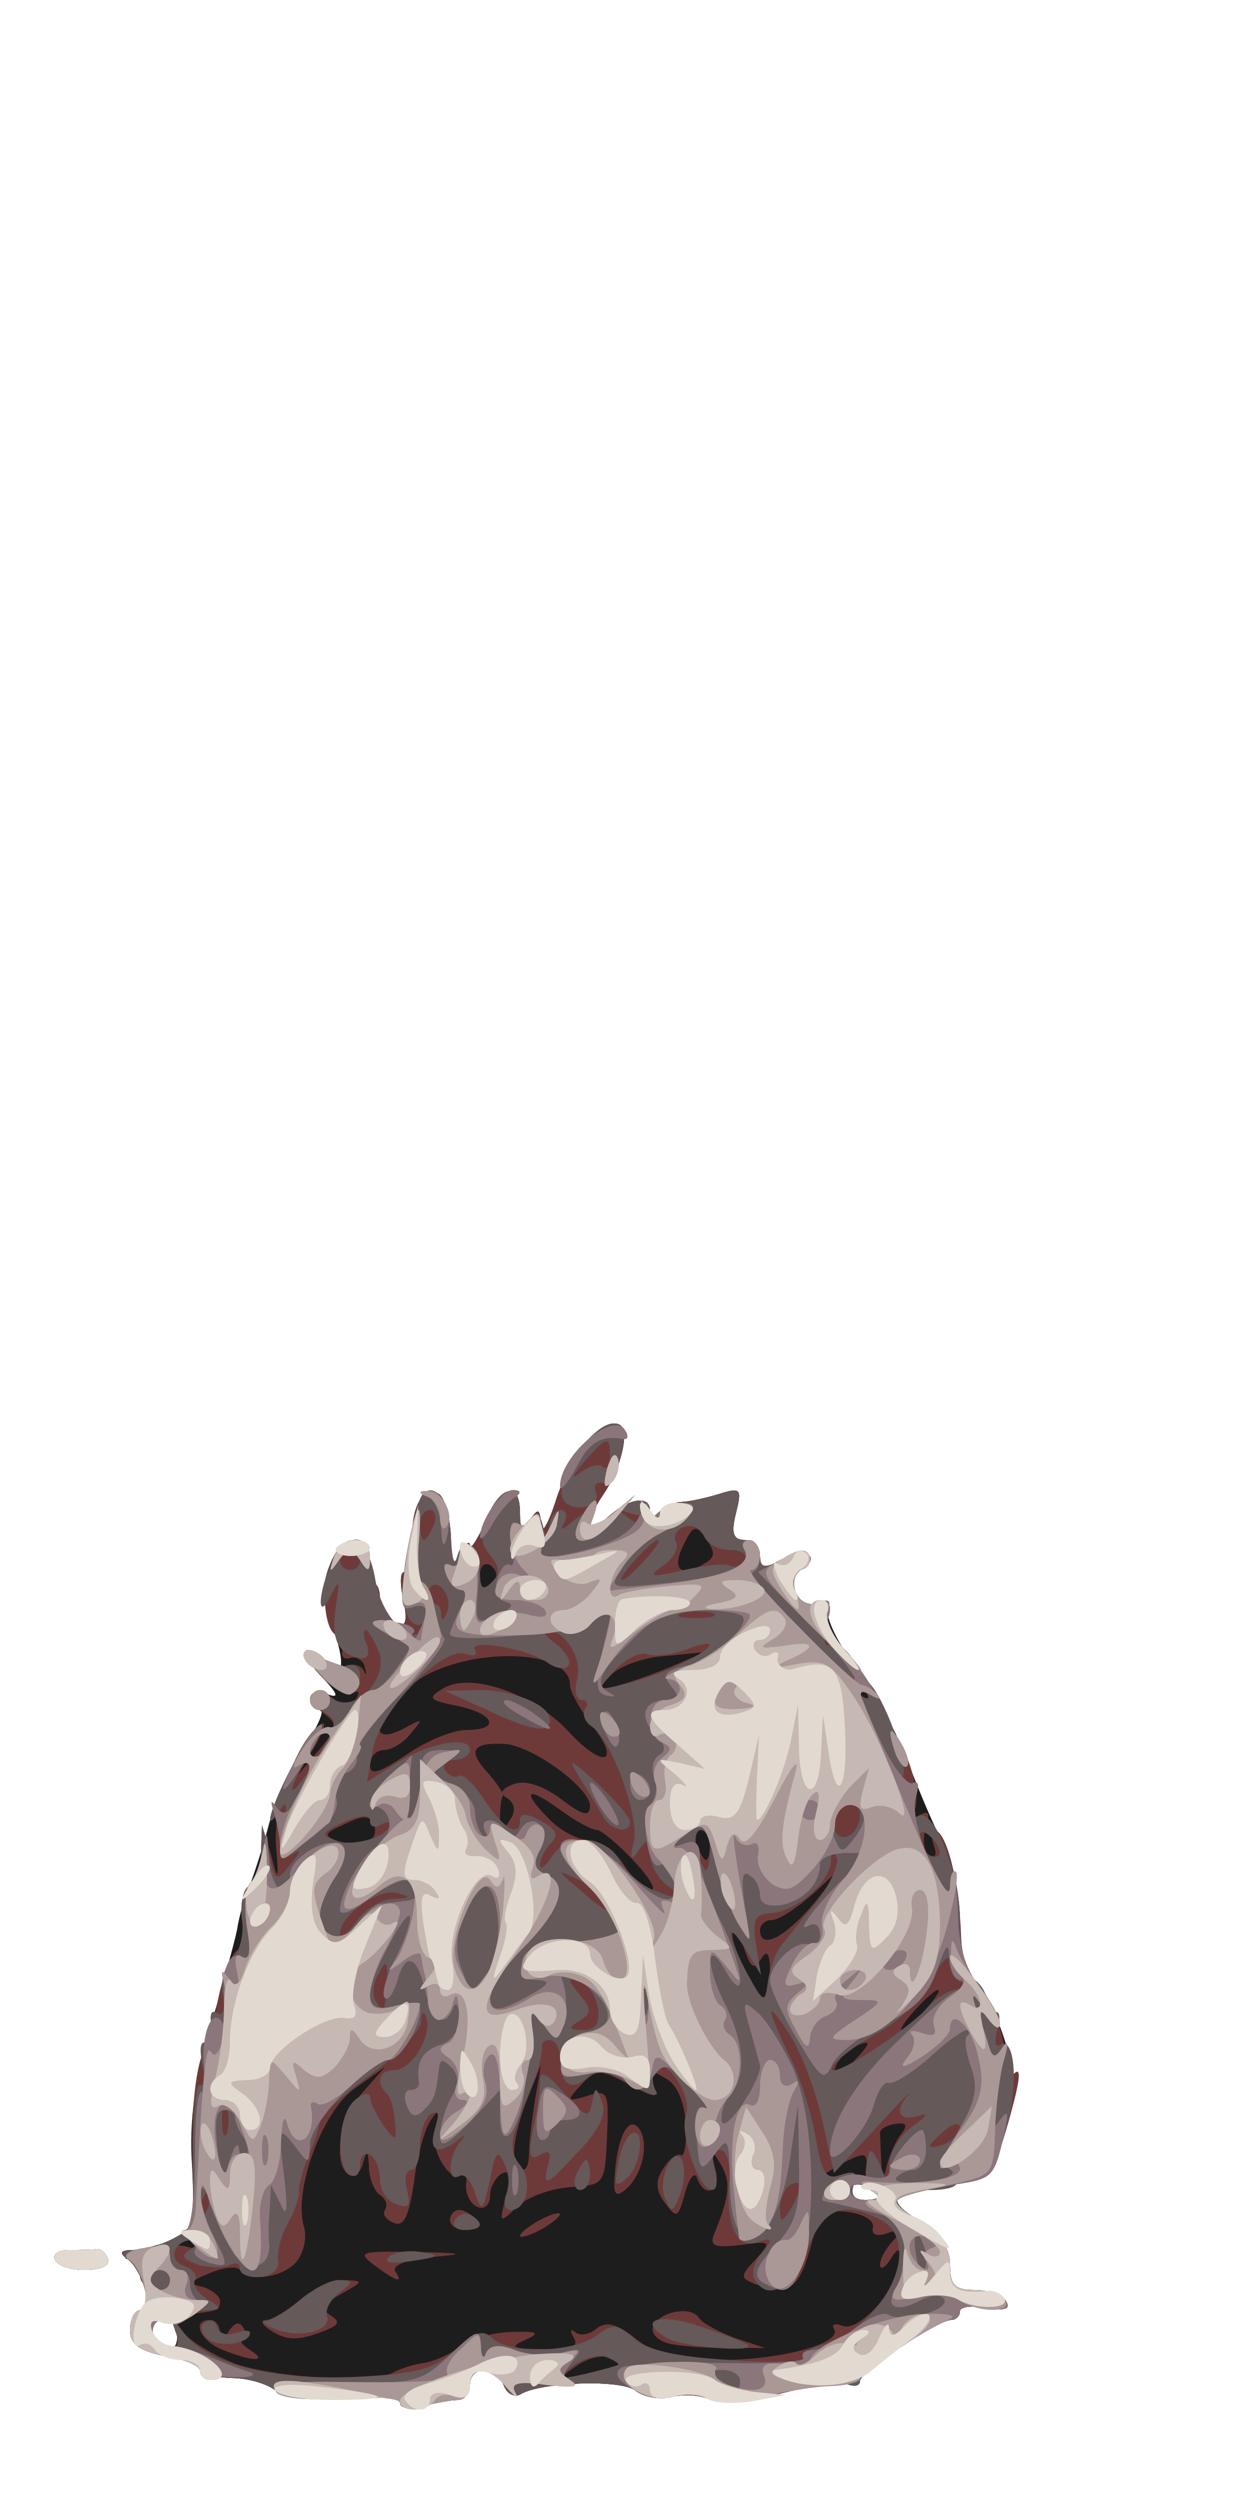 <!DOCTYPE svg PUBLIC "-//W3C//DTD SVG 20010904//EN" "http://www.w3.org/TR/2001/REC-SVG-20010904/DTD/svg10.dtd">
<svg version="1.0" xmlns="http://www.w3.org/2000/svg" width="125px" height="250px" viewBox="0 0 1250 2500" preserveAspectRatio="xMidYMid meet">
<g id="layer101" fill="#1e1d1d" stroke="none">
 <path d="M400 2403 c0 -6 -24 -8 -55 -5 -34 3 -60 0 -69 -7 -8 -7 -28 -13 -45 -13 -17 -1 -31 -4 -31 -8 0 -4 -16 -11 -35 -14 -26 -5 -35 -12 -35 -26 0 -11 5 -20 11 -20 13 0 1 -42 -15 -52 -7 -5 -5 -8 6 -8 9 0 27 -5 40 -10 21 -10 23 -16 20 -75 -3 -44 3 -86 18 -137 12 -40 24 -84 27 -98 2 -14 8 -34 13 -45 4 -11 13 -38 19 -61 6 -23 22 -58 36 -78 13 -20 20 -36 15 -36 -6 0 -10 -5 -10 -11 0 -6 7 -8 17 -5 13 5 11 0 -6 -18 -14 -15 -19 -26 -13 -26 6 0 14 5 17 10 16 26 22 6 9 -28 -12 -28 -13 -44 -5 -65 15 -40 38 -34 46 12 4 22 13 42 20 45 11 4 13 -2 8 -26 -4 -19 -2 -29 3 -25 6 3 8 -8 7 -26 -4 -36 9 -63 26 -53 6 4 11 24 12 44 0 30 2 33 9 17 5 -11 9 -15 10 -10 0 6 7 -5 15 -22 16 -38 35 -43 35 -10 0 18 2 19 10 7 8 -12 10 -12 11 5 0 11 7 0 15 -25 14 -44 48 -85 64 -75 10 6 1 44 -17 70 -19 28 -16 41 5 22 25 -22 46 -22 38 1 -5 15 -5 15 6 1 7 -9 20 -16 28 -17 8 0 26 -4 39 -8 22 -7 23 -5 17 19 -5 20 -3 27 9 27 8 0 15 7 15 15 0 13 4 14 21 5 22 -13 42 -4 21 9 -18 11 -4 41 15 34 11 -4 14 -2 11 8 -2 7 10 33 28 56 18 23 41 66 52 95 11 29 27 67 36 83 9 17 16 51 16 76 0 28 6 51 14 59 8 6 22 33 30 58 13 40 14 53 2 92 -12 41 -17 46 -52 54 -69 15 -70 16 -36 36 22 14 32 27 32 45 0 20 5 25 24 25 14 0 28 5 32 11 5 8 -1 10 -20 7 -14 -3 -26 -1 -26 3 0 5 -4 9 -9 9 -14 0 -91 52 -91 61 0 5 -6 6 -13 3 -7 -2 -38 2 -68 10 -31 8 -61 10 -70 5 -9 -4 -26 -5 -37 -2 -12 3 -28 0 -36 -6 -14 -12 -94 -9 -115 3 -6 4 -14 0 -17 -8 -8 -20 -34 -21 -34 -1 0 8 -6 15 -12 15 -7 0 -23 3 -35 6 -13 4 -23 2 -23 -3z m-223 -72 c0 -11 -6 -17 -14 -14 -14 6 -17 16 -6 26 12 13 22 7 20 -12z m703 -135 c0 -2 -7 -6 -15 -10 -8 -3 -15 -1 -15 4 0 6 7 10 15 10 8 0 15 -2 15 -4z"/>
 <path d="M55 2260 c-3 -5 3 -10 14 -10 12 0 24 0 28 -1 4 0 9 4 11 10 5 14 -45 15 -53 1z"/>
 </g>
<g id="layer102" fill="#6e3a39" stroke="none">
 <path d="M400 2403 c0 -6 -24 -8 -55 -5 -34 3 -60 0 -69 -7 -8 -7 -28 -13 -45 -13 -17 -1 -31 -4 -31 -8 0 -4 -16 -11 -35 -14 -41 -8 -46 -29 -12 -59 16 -15 17 -18 5 -14 -12 4 -18 1 -18 -8 0 -8 -6 -15 -12 -16 -7 0 0 -5 15 -9 16 -5 36 -6 45 -3 15 4 15 3 2 -6 -8 -6 -10 -11 -5 -11 6 0 9 -23 8 -52 -4 -75 6 -140 19 -132 7 4 8 2 4 -4 -8 -14 11 -92 23 -92 4 0 6 -13 3 -29 -2 -16 1 -32 7 -35 6 -4 12 -19 12 -34 l1 -27 9 30 c7 27 8 26 5 -10 -3 -40 22 -106 45 -121 6 -3 3 6 -6 22 l-17 29 21 -25 c19 -23 19 -26 4 -37 -9 -7 -14 -16 -10 -19 4 -4 13 -1 21 5 11 9 16 9 22 0 4 -7 3 -9 -3 -6 -6 4 -21 -5 -33 -18 -13 -14 -18 -25 -12 -25 6 0 14 5 17 11 4 6 13 8 20 5 8 -3 16 -1 19 5 2 5 3 4 1 -3 -1 -7 -8 -12 -15 -10 -8 2 -10 -3 -6 -13 3 -9 2 -14 -3 -11 -14 9 -22 -40 -11 -68 13 -35 44 -35 38 -1 -3 13 -1 22 3 19 5 -3 9 4 9 14 0 11 7 22 15 25 11 5 13 0 8 -25 -4 -19 -2 -29 3 -25 6 3 8 -8 7 -26 -4 -36 9 -63 26 -53 6 4 11 24 12 44 0 30 2 33 9 17 5 -11 9 -15 10 -10 0 6 7 -5 15 -22 16 -38 35 -43 35 -10 0 18 2 19 10 7 8 -12 10 -12 11 5 0 11 7 0 15 -25 14 -44 48 -85 64 -75 10 6 1 44 -17 70 -19 28 -16 41 5 22 25 -22 46 -22 38 1 -5 15 -5 15 6 1 7 -9 20 -16 28 -17 8 0 26 -4 39 -8 22 -7 23 -5 17 19 -5 20 -3 27 9 27 8 0 15 7 15 15 0 13 4 14 21 5 22 -13 42 -4 21 9 -18 11 -4 41 16 34 11 -5 14 -2 9 9 -3 10 3 24 14 34 11 10 17 24 15 31 -3 7 0 15 6 19 7 5 8 2 4 -7 -4 -8 0 -5 8 6 9 11 14 25 11 33 -2 7 -1 11 4 7 12 -7 35 61 25 76 -5 8 -3 9 6 4 9 -5 10 -2 6 13 -4 11 -2 23 3 27 7 3 8 0 5 -9 -3 -9 -3 -16 0 -16 12 0 25 49 27 104 1 30 6 53 11 50 13 -8 40 65 33 89 -5 17 -4 19 4 7 14 -20 13 -4 -3 50 -12 41 -17 46 -52 54 -69 15 -70 16 -36 36 22 14 32 27 32 45 0 20 5 25 24 25 14 0 28 5 32 11 5 8 -1 10 -20 7 -14 -3 -26 -1 -26 3 0 5 -4 9 -9 9 -14 0 -91 52 -91 61 0 5 -6 6 -13 3 -7 -2 -38 2 -68 10 -31 8 -61 10 -70 5 -9 -4 -26 -5 -37 -2 -12 3 -28 0 -36 -6 -14 -12 -94 -9 -115 3 -6 4 -14 0 -17 -8 -8 -20 -34 -21 -34 -1 0 8 -6 15 -12 15 -7 0 -23 3 -35 6 -13 4 -23 2 -23 -3z m-6 -31 c6 -3 20 -8 30 -9 11 -2 27 -9 35 -16 9 -8 32 -14 51 -15 28 -1 31 1 15 8 -16 7 -13 9 18 9 28 1 36 -2 31 -11 -4 -7 -4 -10 1 -6 4 4 14 3 21 -3 10 -8 20 -6 40 10 20 16 41 21 84 21 62 0 123 -17 114 -31 -3 -5 1 -6 9 -3 17 6 57 -40 57 -65 0 -14 -2 -14 -10 -1 -5 8 -10 10 -10 5 0 -6 6 -17 13 -24 10 -11 9 -13 -5 -8 -11 4 -17 2 -15 -6 1 -7 -10 -13 -25 -15 -24 -3 -28 1 -38 37 -11 40 -22 47 -55 35 -15 -6 -15 -8 1 -25 16 -18 15 -18 -16 -14 -27 3 -31 1 -25 -13 15 -37 16 -51 5 -69 -10 -16 -10 -16 -5 5 7 23 -10 32 -18 10 -2 -7 -8 0 -12 15 -7 25 -8 26 -20 10 -9 -12 -10 -22 -2 -34 6 -10 14 -16 18 -14 3 3 6 -12 5 -31 -2 -23 -9 -40 -21 -46 -15 -9 -17 -8 -12 6 6 15 4 15 -25 0 -28 -15 -32 -15 -47 1 -15 16 -14 17 6 11 21 -7 22 -4 20 41 -2 47 -3 48 -35 50 -19 1 -43 9 -54 19 -19 18 -19 18 -12 -10 5 -21 4 -27 -5 -22 -6 4 -11 14 -11 22 0 9 -6 14 -12 11 -7 -2 -12 -12 -12 -21 1 -10 0 -15 -3 -12 -12 12 -34 -25 -28 -46 5 -18 4 -20 -4 -8 -6 8 -14 36 -17 62 -5 34 -10 45 -20 41 -8 -3 -12 -9 -9 -13 3 -5 1 -11 -5 -15 -5 -3 -11 -16 -11 -28 -1 -17 -2 -18 -6 -4 -2 9 -9 15 -14 12 -17 -11 -9 -58 14 -83 l22 -25 -31 22 c-32 23 -61 102 -50 138 3 10 0 25 -7 34 -12 16 -48 22 -57 9 -3 -4 -16 -3 -30 3 -20 8 -22 11 -7 14 9 3 17 9 17 14 0 10 -2 10 -38 14 -28 3 -36 10 -27 24 10 18 28 12 21 -6 -6 -17 -5 -17 8 0 7 9 31 23 52 31 42 14 140 20 158 8z m224 -7 c2 -1 -3 -5 -10 -8 -8 -2 -23 2 -33 10 -19 13 -18 14 10 7 17 -4 31 -8 33 -9z m256 -173 c-6 -4 -10 -15 -8 -24 2 -15 -1 -16 -19 -7 -32 17 -35 23 -10 15 18 -6 22 -4 17 8 -4 11 0 16 12 16 12 0 15 -3 8 -8z m28 -59 c6 -8 4 -11 -7 -9 -8 1 -15 5 -15 9 2 50 2 52 7 32 3 -11 9 -25 15 -32z m-373 20 c0 -10 3 -34 6 -53 l6 -35 -16 40 c-8 22 -13 46 -10 53 6 17 14 15 14 -5z m326 -93 c16 -17 16 -20 3 -15 -9 4 -19 13 -22 21 -7 19 -2 18 19 -6z m70 -50 c10 -11 16 -20 13 -20 -3 0 -13 9 -23 20 -10 11 -16 20 -13 20 3 0 13 -9 23 -20z m-155 -37 c0 -20 -3 -24 -9 -14 -7 11 -10 9 -16 -8 -4 -13 -9 -20 -12 -18 -5 6 25 67 32 67 3 0 5 -12 5 -27z m45 -71 l29 -37 -30 28 c-17 15 -35 27 -42 27 -7 0 -12 5 -12 10 0 21 26 7 55 -28z m-182 -42 c-15 -16 -32 -30 -36 -30 -5 0 -22 -9 -38 -21 -33 -24 -38 -18 -9 11 11 11 28 20 39 20 10 0 26 11 35 25 9 14 21 25 27 25 6 0 -2 -13 -18 -30z m77 -15 c0 -8 -4 -15 -10 -15 -5 0 -7 7 -4 15 4 8 8 15 10 15 2 0 4 -7 4 -15z m-336 -20 c-4 -10 -11 -10 -29 -1 -21 9 -22 12 -7 17 23 8 42 0 36 -16z m133 -27 c-8 -5 -6 -9 7 -14 11 -4 28 1 47 15 22 17 29 18 29 7 0 -18 -56 -59 -84 -62 -33 -2 -39 6 -19 28 10 11 17 22 16 24 -2 2 -3 12 -3 22 0 14 2 15 10 2 6 -9 5 -17 -3 -22z m-41 -68 c35 0 29 -16 -8 -24 -30 -6 -31 -8 -14 -18 28 -16 90 6 125 44 35 38 53 31 22 -8 -11 -15 -21 -32 -21 -39 0 -40 -118 -38 -162 3 -35 33 -39 58 -5 41 20 -11 21 -11 8 4 -7 10 -20 17 -27 17 -8 0 -14 7 -14 15 0 11 9 8 36 -10 20 -14 47 -25 60 -25z m209 -65 l30 -13 -39 4 c-22 1 -46 10 -55 19 -15 16 -14 17 9 10 14 -4 39 -13 55 -20z m-180 -84 c3 -5 1 -12 -5 -16 -5 -3 -10 1 -10 9 0 18 6 21 15 7z m212 -19 c8 -5 8 -11 -1 -23 -10 -15 -13 -14 -23 7 -12 25 -1 32 24 16z"/>
 <path d="M223 2350 c-23 -9 -32 -30 -13 -30 6 0 10 6 10 13 0 9 3 8 9 -2 6 -9 11 -10 15 -2 4 6 4 11 -1 11 -4 0 -1 5 7 10 19 12 3 12 -27 0z"/>
 <path d="M667 2343 c-10 -3 -16 -10 -14 -16 5 -15 38 -22 46 -9 3 5 20 14 36 20 l30 10 -40 0 c-22 0 -48 -2 -58 -5z"/>
 <path d="M270 2330 c-8 -5 -10 -10 -4 -10 6 0 21 -9 34 -20 13 -11 32 -20 44 -20 20 1 20 1 -3 14 -18 10 -20 15 -11 21 11 7 9 10 -6 16 -26 10 -37 10 -54 -1z"/>
 <path d="M374 2265 c-17 -13 -14 -14 41 -13 49 1 52 2 17 5 -23 2 -40 8 -37 14 9 13 2 11 -21 -6z"/>
 <path d="M520 2236 c0 -3 9 -10 20 -16 11 -6 20 -8 20 -6 0 3 -9 10 -20 16 -11 6 -20 8 -20 6z"/>
 <path d="M450 2220 c0 -5 4 -10 9 -10 6 0 13 5 16 10 3 6 -1 10 -9 10 -9 0 -16 -4 -16 -10z"/>
 <path d="M615 2172 c3 -38 15 -58 25 -42 9 15 2 46 -15 60 -10 8 -12 4 -10 -18z"/>
 <path d="M55 2260 c-3 -5 3 -10 14 -10 12 0 24 0 28 -1 4 0 9 4 11 10 5 14 -45 15 -53 1z"/>
 </g>
<g id="layer103" fill="#65595a" stroke="none">
 <path d="M400 2403 c0 -6 -24 -8 -55 -5 -34 3 -60 0 -69 -7 -8 -7 -28 -13 -45 -13 -17 -1 -31 -4 -31 -8 0 -4 -16 -11 -35 -14 -26 -5 -35 -12 -35 -26 0 -11 5 -20 11 -20 13 0 1 -42 -15 -52 -7 -5 -4 -8 7 -8 30 0 77 -29 76 -48 0 -14 -2 -14 -9 3 -5 13 -8 -6 -7 -52 0 -40 3 -70 7 -68 4 2 5 -7 2 -22 -3 -17 -1 -24 6 -19 6 4 8 -2 4 -16 -3 -13 -1 -19 5 -15 6 4 8 -3 6 -17 -3 -13 1 -29 9 -37 8 -7 12 -25 10 -40 -2 -14 1 -30 7 -33 6 -4 12 -19 12 -34 l1 -27 7 29 c6 28 7 28 21 11 12 -15 12 -17 1 -10 -11 7 -13 2 -8 -26 5 -24 4 -30 -3 -19 -17 26 -11 1 10 -40 11 -21 24 -41 30 -45 5 -3 1 10 -11 29 -12 20 -19 36 -16 36 3 0 14 -16 26 -35 19 -32 19 -35 3 -44 -9 -5 -14 -13 -10 -17 4 -4 13 -2 20 4 21 17 57 -18 47 -46 -5 -12 -11 -22 -13 -22 -3 0 -3 7 1 15 3 10 0 15 -8 13 -22 -5 -28 -19 -23 -53 4 -24 3 -26 -5 -10 -13 27 -14 3 -1 -29 14 -39 37 -32 45 12 6 40 38 71 51 50 4 -6 3 -8 -4 -4 -6 3 -13 -2 -16 -12 -6 -18 7 -108 17 -118 13 -13 27 10 28 44 1 20 3 29 6 19 6 -23 23 -12 23 16 0 16 3 18 12 9 8 -8 8 -15 -2 -27 -10 -12 -10 -21 -2 -40 14 -31 32 -32 32 -2 0 16 3 19 9 8 7 -11 10 -10 14 5 4 16 5 17 6 2 0 -10 6 -18 12 -18 5 0 7 6 3 13 -5 8 -2 8 9 -2 13 -10 17 -11 17 -1 0 9 5 8 18 -3 21 -19 42 -22 42 -7 0 5 -8 7 -17 4 -15 -5 -16 -4 -3 5 11 8 18 7 25 -3 6 -7 17 -13 25 -14 8 0 26 -4 39 -8 22 -7 23 -5 17 19 -5 20 -3 27 9 27 8 0 15 7 15 15 0 13 4 14 21 5 22 -13 42 -4 21 9 -17 10 -4 41 14 34 11 -4 14 1 10 21 -3 15 -1 24 3 21 12 -7 34 22 27 34 -4 5 -1 13 5 17 8 4 9 3 5 -4 -4 -7 -5 -12 -2 -12 13 0 45 80 39 96 -5 12 -3 15 6 9 10 -6 11 -2 6 15 -4 14 -3 20 3 16 16 -9 42 57 42 107 0 28 6 49 15 57 9 7 14 19 11 27 -4 9 -1 11 6 7 7 -5 9 0 6 14 -4 12 -3 20 2 17 15 -10 19 41 6 85 -11 35 -18 45 -34 44 -12 0 -19 3 -16 8 3 4 -8 8 -24 8 -42 0 -46 11 -12 31 21 13 30 27 30 44 0 20 5 25 24 25 14 0 28 5 32 11 5 8 -1 10 -20 7 -14 -3 -26 -1 -26 3 0 5 -4 9 -9 9 -14 0 -91 52 -91 61 0 5 -6 6 -13 3 -7 -2 -38 2 -68 10 -31 8 -61 10 -70 5 -9 -4 -26 -5 -37 -2 -12 3 -28 0 -36 -6 -14 -12 -94 -9 -115 3 -6 4 -14 0 -17 -8 -8 -20 -34 -21 -34 -1 0 8 -6 15 -12 15 -7 0 -23 3 -35 6 -13 4 -23 2 -23 -3z m55 -53 c20 -18 28 -21 37 -12 16 16 80 15 104 -2 17 -13 21 -12 38 2 12 12 43 19 96 22 43 3 76 2 74 -2 -2 -4 6 -10 18 -13 64 -20 102 -101 59 -125 -38 -20 -57 -12 -74 30 -15 38 -39 52 -52 30 -4 -6 -1 -18 7 -27 11 -14 11 -16 -4 -11 -20 8 -32 -15 -29 -59 2 -19 -2 -33 -9 -33 -7 0 -9 8 -5 20 3 11 2 20 -3 20 -13 0 -33 -57 -26 -75 7 -18 -21 -61 -31 -46 -3 6 -3 16 1 22 4 7 -7 4 -24 -6 -24 -14 -34 -16 -45 -7 -16 14 -27 6 -27 -20 0 -10 -5 -18 -10 -18 -6 0 -9 3 -8 8 0 4 -2 16 -6 27 -4 11 -13 32 -18 48 -8 20 -7 31 2 42 13 16 7 45 -9 45 -6 0 -8 -7 -5 -15 4 -8 3 -23 -2 -32 -6 -14 -9 -11 -14 17 -7 31 -8 33 -15 13 -4 -13 -11 -20 -16 -17 -12 7 -11 -19 1 -34 7 -9 7 -9 -2 -2 -20 16 -30 11 -23 -11 5 -15 4 -19 -4 -15 -6 4 -11 18 -11 32 0 13 -4 24 -9 24 -5 0 -7 9 -4 20 4 16 2 19 -11 14 -9 -3 -16 -14 -16 -24 0 -11 -4 -22 -10 -25 -5 -3 -10 1 -10 10 0 9 -4 13 -10 10 -15 -9 -12 -61 5 -75 8 -7 15 -8 15 -3 0 5 6 17 13 28 13 17 14 17 12 -3 -1 -12 -4 -25 -8 -28 -12 -12 -8 -24 8 -24 17 0 38 -36 31 -53 -2 -7 -5 -5 -5 5 -1 9 -23 33 -51 53 -27 20 -50 41 -50 45 0 5 -5 21 -12 37 -6 15 -10 32 -9 36 0 4 -4 18 -11 30 -7 12 -11 29 -10 37 2 9 -6 16 -18 17 -11 1 -20 -3 -20 -8 0 -6 -5 -7 -10 -4 -6 3 -20 3 -31 0 -17 -6 -19 -9 -8 -16 9 -6 10 -9 2 -9 -19 0 -26 20 -9 26 9 3 14 10 11 14 -3 5 3 13 12 19 14 8 15 11 3 11 -49 4 -66 13 -55 29 10 18 28 12 21 -6 -6 -17 -5 -17 8 0 24 31 85 47 169 44 65 -3 81 -8 102 -27z m163 15 c2 -1 -4 -5 -12 -8 -8 -3 -22 1 -33 9 -17 13 -16 14 12 8 17 -4 31 -8 33 -9z m182 -178 c0 -5 -4 -5 -10 -2 -5 3 -10 14 -10 23 0 15 2 15 10 2 5 -8 10 -19 10 -23z m75 5 c-10 -6 -11 -18 -6 -39 2 -5 6 1 11 12 8 20 9 19 9 -1 1 -12 11 -29 24 -38 14 -10 16 -14 5 -10 -19 6 -24 -5 -10 -21 4 -6 -11 10 -33 34 l-41 44 -12 -54 c-7 -30 -21 -67 -32 -84 -25 -38 -25 -30 0 22 11 22 22 59 26 82 6 35 10 41 25 36 14 -5 17 -2 13 9 -4 11 0 16 12 16 11 0 15 -3 9 -8z m85 -64 c0 -6 -6 -5 -15 2 -8 7 -15 14 -15 16 0 2 7 1 15 -2 8 -4 15 -11 15 -16z m-733 -20 c-3 -7 -5 -2 -5 12 0 14 2 19 5 13 2 -7 2 -19 0 -25z m703 -103 c7 -8 20 -15 29 -16 10 0 11 -2 4 -6 -7 -2 -13 -12 -13 -21 0 -9 -8 -2 -18 17 -9 19 -35 44 -56 55 -22 12 -42 28 -44 34 -4 14 78 -39 98 -63z m-332 3 c-2 -12 -10 -24 -18 -26 -13 -5 -13 -3 -1 12 13 15 13 19 0 27 -11 7 -11 9 4 9 13 0 17 -6 15 -22z m-211 -25 c1 -22 -1 -24 -8 -10 -6 9 -7 22 -4 27 9 14 10 13 12 -17z m394 -37 c5 -6 20 -26 35 -43 14 -18 23 -39 21 -45 -4 -9 -6 -7 -6 3 -1 21 -34 50 -59 52 -17 1 -20 6 -16 32 l5 30 -15 -25 c-21 -34 -20 -16 1 23 17 31 18 31 21 8 2 -13 8 -29 13 -35z m-388 -47 c18 -1 19 -2 4 -6 -19 -5 -57 22 -57 41 0 6 7 0 16 -12 8 -12 25 -23 37 -23z m212 1 c-3 -5 -16 -15 -28 -21 -21 -10 -21 -9 2 10 25 23 36 27 26 11z m63 -14 c-10 -7 -18 -22 -18 -32 0 -16 -2 -17 -11 -4 -8 12 -10 10 -5 -9 5 -26 -23 -103 -43 -115 -6 -4 -9 -12 -6 -17 4 -5 2 -9 -3 -9 -6 0 -8 -9 -5 -20 6 -21 -12 -50 -30 -50 -6 0 -2 6 9 14 10 8 16 18 12 22 -4 4 -13 2 -20 -3 -18 -14 -81 -25 -73 -13 3 5 -1 7 -9 4 -22 -9 -85 55 -93 95 l-6 33 28 -18 c33 -21 75 -29 75 -14 0 5 -7 10 -16 10 -8 0 -12 5 -9 10 4 6 10 8 14 6 4 -3 16 9 26 25 20 29 35 37 35 19 0 -7 7 -7 21 1 15 8 18 14 10 22 -6 6 -11 16 -11 22 0 5 5 2 11 -7 14 -25 56 -23 69 3 6 11 21 24 33 29 31 12 35 11 15 -4z m42 -36 c0 -11 -4 -20 -9 -20 -5 0 -7 9 -4 20 3 11 7 20 9 20 2 0 4 -9 4 -20z m222 -12 c-7 -7 -12 -8 -12 -2 0 14 12 26 19 19 2 -3 -1 -11 -7 -17z m-542 -14 c0 -3 -4 -2 -10 1 -5 3 -10 2 -10 -4 0 -7 -9 -6 -26 1 -23 11 -24 13 -7 19 17 6 53 -5 53 -17z m470 -10 c0 -8 -4 -14 -9 -14 -11 0 -22 26 -14 34 9 9 23 -3 23 -20z m-177 -151 c34 -17 36 -26 2 -13 -14 5 -31 7 -38 4 -7 -2 -22 5 -32 16 -19 21 -19 21 10 14 17 -4 42 -13 58 -21z m-241 -75 c-6 -6 -12 -4 -16 7 -3 9 -2 13 4 10 6 -3 10 0 11 7 0 10 2 10 6 0 3 -8 1 -18 -5 -24z m271 25 c-7 -2 -21 -2 -30 0 -10 3 -4 5 12 5 17 0 24 -2 18 -5z m-68 -53 c10 -11 16 -20 13 -20 -3 0 -13 9 -23 20 -10 11 -16 20 -13 20 3 0 13 -9 23 -20z m86 6 c4 2 10 0 14 -6 3 -5 -3 -10 -15 -10 -11 0 -23 -6 -26 -14 -3 -8 -12 -12 -20 -9 -8 3 -11 9 -8 15 3 5 -2 16 -12 23 -17 12 -14 13 20 5 22 -5 43 -7 47 -4z m-371 -6 c0 -5 -4 -10 -10 -10 -5 0 -10 5 -10 10 0 6 5 10 10 10 6 0 10 -4 10 -10z m74 -35 c3 -8 1 -15 -4 -15 -6 0 -10 7 -10 15 0 8 2 15 4 15 2 0 6 -7 10 -15z"/>
 <path d="M209 2340 c-7 -5 -10 -13 -5 -17 5 -4 11 -3 13 4 2 7 11 9 19 6 8 -3 14 -3 14 0 0 10 -27 15 -41 7z"/>
 <path d="M667 2338 c-32 -18 -7 -26 35 -11 24 8 44 16 46 18 8 8 -66 2 -81 -7z"/>
 <path d="M275 2329 c-11 -4 -15 -8 -9 -8 6 -1 21 -10 34 -21 13 -11 30 -20 39 -20 15 1 15 2 0 13 -9 7 -14 17 -12 23 5 15 -27 23 -52 13z"/>
 <path d="M389 2257 c5 -5 19 -7 32 -5 20 3 19 5 -9 9 -20 3 -29 2 -23 -4z"/>
 <path d="M455 2220 c4 -6 11 -8 16 -5 14 9 11 15 -7 15 -8 0 -12 -5 -9 -10z"/>
 <path d="M665 2198 c-4 -9 -2 -24 3 -33 12 -23 22 2 12 30 -7 18 -9 18 -15 3z"/>
 <path d="M547 2169 c5 -17 3 -20 -7 -14 -10 6 -12 1 -7 -25 4 -18 7 -40 7 -49 0 -11 7 -8 24 12 21 24 25 26 28 10 3 -17 4 -17 10 -1 5 12 -3 29 -27 53 -27 30 -32 32 -28 14z"/>
 <path d="M576 2175 c4 -8 8 -15 10 -15 2 0 4 7 4 15 0 8 -4 15 -10 15 -5 0 -7 -7 -4 -15z"/>
 <path d="M618 2165 c2 -14 8 -28 13 -31 15 -9 10 33 -5 45 -11 9 -12 6 -8 -14z"/>
 <path d="M604 1818 c-4 -7 -14 -24 -23 -38 -14 -23 -13 -23 17 4 18 17 32 33 32 38 0 12 -18 9 -26 -4z"/>
 <path d="M485 1709 l-40 -18 33 -1 c36 0 72 15 72 30 0 14 -19 11 -65 -11z"/>
 <path d="M55 2260 c-3 -5 3 -10 14 -10 12 0 24 0 28 -1 4 0 9 4 11 10 5 14 -45 15 -53 1z"/>
 <path d="M320 1675 c-13 -14 -18 -25 -12 -25 6 0 14 5 17 11 4 6 13 8 21 5 8 -3 14 1 14 9 0 25 -17 25 -40 0z"/>
 <path d="M565 1502 c-17 -18 34 -90 54 -77 13 7 -4 61 -17 58 -6 -2 -9 3 -6 10 5 13 -20 20 -31 9z m38 -35 c4 3 7 -1 7 -10 0 -22 -3 -21 -26 5 -12 14 -13 18 -3 10 9 -6 19 -9 22 -5z"/>
 </g>
<g id="layer104" fill="#8b767b" stroke="none">
 <path d="M400 2403 c0 -5 -26 -7 -59 -5 -36 3 -61 0 -65 -7 -5 -7 16 -10 68 -9 71 2 77 0 106 -27 27 -26 30 -27 31 -9 0 10 3 14 5 7 4 -8 13 -9 29 -3 12 5 33 6 46 3 21 -6 22 -4 11 9 -10 13 -10 17 0 21 7 3 -4 3 -25 1 -28 -3 -37 -1 -32 8 4 7 0 5 -8 -4 -17 -22 -37 -23 -37 -3 0 8 -6 15 -12 15 -7 0 -23 3 -35 6 -13 4 -23 2 -23 -3z"/>
 <path d="M709 2399 c-8 -4 -24 -6 -36 -3 -26 7 -72 -20 -50 -29 8 -3 53 -5 100 -4 47 1 83 -1 80 -5 -2 -5 2 -8 10 -8 8 0 26 -9 41 -21 14 -11 30 -18 35 -14 14 8 62 -5 55 -16 -3 -5 -14 -4 -25 2 -23 12 -35 6 -23 -12 4 -7 8 -25 8 -40 1 -24 -4 -30 -29 -36 -16 -4 -33 -8 -37 -9 -5 -1 -11 -2 -14 -3 -4 0 -1 -8 6 -16 8 -9 21 -13 36 -9 15 4 24 2 24 -6 0 -10 24 -40 32 -40 2 0 4 9 4 20 0 11 -6 20 -13 20 -6 0 -14 4 -17 8 -2 4 11 6 31 4 20 -3 30 -8 24 -12 -9 -5 -6 -17 9 -42 16 -28 18 -41 11 -61 -5 -14 -7 -28 -4 -31 4 -3 3 -6 0 -6 -4 0 -21 12 -38 28 -17 15 -35 26 -40 25 -5 -2 -11 8 -15 21 -6 26 -44 67 -44 48 0 -29 26 -72 71 -114 27 -27 53 -48 58 -48 16 0 44 87 37 117 -5 21 -4 24 4 13 8 -11 9 -8 4 15 -10 43 -11 44 -52 50 -65 11 -68 14 -34 35 22 14 32 27 32 45 0 20 5 25 24 25 14 0 28 5 32 11 5 8 -1 10 -20 7 -14 -3 -26 -1 -26 3 0 5 -4 9 -9 9 -12 0 -91 52 -91 59 0 3 -12 6 -27 7 -16 0 -47 5 -69 11 -23 6 -48 7 -55 2z m31 -19 c0 -5 -8 -10 -17 -10 -15 0 -16 2 -3 10 19 12 20 12 20 0z m186 -125 c-1 -8 -5 -17 -8 -21 -5 -4 -4 16 1 34 3 9 9 -1 7 -13z m-46 -59 c0 -2 -7 -6 -15 -10 -8 -3 -15 -1 -15 4 0 6 7 10 15 10 8 0 15 -2 15 -4z"/>
 <path d="M200 2370 c0 -4 -16 -11 -35 -14 -26 -5 -35 -12 -35 -26 0 -11 5 -20 11 -20 12 0 2 -42 -13 -51 -6 -4 2 -9 16 -11 18 -4 26 -1 26 8 0 8 5 14 10 14 6 0 10 6 10 14 0 8 5 16 10 18 6 2 1 9 -11 16 -12 8 -18 9 -15 3 5 -7 1 -8 -9 -5 -19 8 -15 29 6 30 8 0 25 5 39 11 14 6 32 13 40 15 8 3 0 6 -17 5 -18 0 -33 -3 -33 -7z m-30 -90 c0 -5 -4 -10 -10 -10 -5 0 -10 5 -10 10 0 6 5 10 10 10 6 0 10 -4 10 -10z"/>
 <path d="M762 2282 c-9 -7 -6 -15 13 -36 21 -23 25 -36 24 -84 l-1 -57 -8 54 c-14 92 -60 110 -60 23 -1 -44 -2 -46 -15 -28 -15 20 -16 19 -19 -26 -1 -16 2 -24 9 -20 5 3 -1 -6 -15 -21 -22 -24 -26 -25 -37 -10 -10 13 -15 14 -28 3 -9 -7 -25 -10 -41 -6 -22 6 -25 4 -22 -16 2 -15 11 -24 26 -26 29 -4 26 -29 -7 -50 -23 -16 -23 -15 -17 4 3 12 3 29 0 39 -7 17 -8 17 -21 -1 -14 -18 -15 -18 -13 6 1 14 1 27 0 30 -1 3 -4 19 -6 35 -7 41 -24 57 -24 22 l0 -27 -30 32 c-23 23 -30 27 -30 14 0 -10 5 -27 11 -38 8 -14 8 -23 0 -31 -8 -8 -11 -8 -12 1 -3 28 -5 32 -15 42 -8 8 -13 7 -17 -4 -4 -9 -2 -16 3 -16 6 0 9 -3 9 -7 -3 -21 3 -32 21 -38 12 -4 20 -15 19 -28 0 -12 -3 -16 -6 -9 -8 21 -21 13 -28 -18 -8 -35 -20 -39 -28 -8 -4 12 -9 19 -12 16 -4 -3 1 -20 9 -37 9 -16 16 -36 16 -43 0 -7 -9 4 -20 25 -28 52 -27 71 5 63 15 -4 25 -2 25 4 0 18 -20 50 -31 50 -19 0 -79 63 -79 84 -1 21 -1 21 -16 1 -15 -19 -16 -17 -10 30 4 34 3 44 -3 30 l-10 -20 -1 20 c-1 11 -2 27 -1 37 3 25 -19 32 -35 12 -7 -11 -18 -32 -23 -49 -5 -17 -10 -22 -10 -12 -1 10 6 31 14 46 14 27 13 29 -5 24 -11 -3 -18 -9 -15 -13 3 -5 -1 -11 -7 -13 -7 -3 -8 -6 -3 -6 6 -1 10 -33 10 -76 0 -44 3 -69 8 -62 5 7 7 3 3 -13 -8 -35 4 -76 16 -58 7 9 8 5 4 -14 -7 -32 2 -60 17 -51 7 4 8 -6 4 -29 -3 -20 -2 -40 3 -44 5 -5 10 -20 13 -34 4 -21 4 -20 6 8 1 31 21 47 21 17 0 -17 36 -39 51 -30 6 5 5 15 -5 31 -9 13 -16 30 -16 38 0 24 22 30 37 10 8 -10 18 -20 23 -20 6 -1 17 -2 25 -3 19 -1 20 -21 1 -21 -7 0 -25 9 -40 21 -14 11 -26 15 -26 9 0 -17 21 -54 36 -63 17 -10 18 -34 2 -40 -9 -3 -6 -12 11 -28 l23 -24 -4 37 c-2 20 0 34 4 32 4 -3 8 -21 8 -40 0 -29 3 -34 23 -34 20 1 21 1 3 11 -17 11 -17 12 5 23 13 6 24 19 24 28 0 9 4 20 9 25 5 4 6 3 2 -4 -9 -16 10 -17 20 -2 5 8 9 8 14 -1 13 -20 32 -2 20 20 -7 13 -6 19 5 24 24 9 17 34 -20 72 -19 19 -35 41 -35 49 0 18 8 18 40 0 20 -11 21 -14 7 -15 -12 0 -17 -6 -15 -17 2 -14 15 -19 51 -21 26 -2 47 -8 47 -13 0 -6 -13 -24 -30 -41 -16 -16 -30 -34 -30 -39 0 -20 38 -8 65 21 33 35 56 39 48 10 -3 -11 -9 -18 -13 -15 -12 7 -20 -48 -9 -61 5 -6 7 -18 3 -27 -3 -8 -1 -18 5 -22 8 -4 6 -11 -4 -21 -17 -18 -11 -34 12 -34 12 0 13 -3 4 -14 -9 -11 -6 -15 14 -20 28 -7 67 -41 57 -50 -3 -3 -22 -6 -43 -6 -29 0 -45 7 -68 31 -33 32 -37 44 -21 52 6 3 5 4 -2 3 -13 -3 -14 -10 -2 -61 7 -27 6 -29 -10 -16 -15 13 -146 26 -146 15 0 -3 5 -14 10 -25 6 -11 7 -19 1 -19 -5 0 -12 -7 -15 -16 -3 -8 -2 -12 4 -9 6 3 10 -1 10 -10 0 -9 5 -13 11 -9 6 3 9 23 7 43 -3 35 -2 36 19 26 15 -6 18 -11 9 -13 -8 -2 -12 -11 -9 -22 3 -11 9 -18 13 -15 4 2 5 -7 2 -22 -3 -17 -1 -24 6 -19 6 3 13 0 15 -6 5 -12 11 16 8 34 0 5 7 6 17 4 49 -9 71 -20 81 -39 10 -19 11 -19 6 -2 -4 18 -4 18 7 4 7 -9 21 -16 31 -16 20 0 10 13 -24 31 -12 6 -28 21 -36 33 -15 22 -14 22 44 16 59 -6 87 -18 77 -34 -3 -5 0 -9 5 -9 12 0 15 27 4 32 -5 2 19 30 51 63 54 54 68 60 27 11 -9 -11 -11 -16 -4 -12 7 3 22 21 35 38 12 17 17 28 10 24 -17 -10 -15 -3 10 48 12 25 26 42 31 39 5 -3 6 3 3 14 -4 11 2 39 13 63 14 32 20 38 23 24 3 -11 5 2 6 28 0 32 7 56 21 74 12 15 21 32 21 38 -1 6 -8 -1 -16 -16 -8 -16 -19 -28 -24 -28 -6 0 -10 -10 -11 -22 0 -17 -3 -14 -12 12 -9 26 -23 40 -54 55 -23 11 -46 29 -51 40 -8 17 -11 14 -35 -26 -15 -25 -27 -51 -27 -58 0 -18 28 -43 40 -36 5 3 10 -1 10 -10 0 -10 -5 -13 -12 -9 -16 9 20 -35 46 -57 19 -16 18 -16 -7 -16 -15 0 -27 5 -27 11 0 20 -16 36 -38 41 -14 2 -22 -1 -22 -10 0 -8 -5 -17 -11 -20 -7 -5 -8 5 -4 32 5 33 5 35 -6 18 -7 -11 -18 -39 -24 -63 -10 -40 -12 -41 -30 -27 -17 12 -17 14 -2 9 13 -5 17 -1 17 15 0 12 9 39 20 61 24 46 28 90 5 50 -19 -33 -19 -4 -1 32 20 39 23 73 7 91 -7 9 -11 22 -9 29 4 11 40 -43 38 -57 -1 -2 -5 -19 -10 -36 -8 -28 -7 -29 7 -17 9 7 25 33 36 56 29 68 22 223 -11 222 -4 0 -13 -4 -20 -8z m-523 -133 c1 8 4 12 7 8 3 -3 2 -12 -2 -19 -5 -7 -9 -16 -9 -20 0 -5 -4 -8 -10 -8 -10 0 -11 9 -6 53 3 21 3 21 11 -3 4 -14 8 -19 9 -11z m408 -161 c-3 -7 -5 -2 -5 12 0 14 2 19 5 13 2 -7 2 -19 0 -25z m-149 -68 c-4 -43 -18 -45 -34 -5 -8 20 -9 38 -2 55 9 25 10 25 24 5 8 -11 14 -35 12 -55z m362 -114 c-15 -15 -34 9 -26 31 7 17 8 17 22 -1 9 -13 11 -23 4 -30z"/>
 <path d="M55 2260 c-3 -5 3 -10 14 -10 12 0 24 0 28 -1 4 0 9 4 11 10 5 14 -45 15 -53 1z"/>
 <path d="M512 2180 c0 -14 2 -19 5 -12 2 6 2 18 0 25 -3 6 -5 1 -5 -13z"/>
 <path d="M538 2111 c4 -26 6 -29 23 -18 23 14 25 27 4 27 -8 0 -15 5 -15 10 0 6 -4 10 -8 10 -5 0 -7 -13 -4 -29z"/>
 <path d="M280 1846 c0 -8 -3 -23 -6 -33 -4 -13 -3 -14 3 -5 7 9 13 5 22 -15 19 -44 63 -103 75 -103 11 0 47 -54 52 -77 1 -6 -4 -9 -13 -6 -12 5 -13 -2 -8 -43 9 -58 19 -76 13 -22 -2 21 0 39 4 40 5 2 10 13 13 26 2 12 6 26 9 30 3 5 -17 30 -44 57 -26 26 -46 53 -44 60 3 7 -2 15 -10 18 -8 3 -12 14 -10 24 4 12 -5 26 -25 41 -23 17 -31 19 -31 8z"/>
 <path d="M602 1810 c-18 -29 -15 -38 4 -12 9 13 14 25 12 27 -2 2 -9 -5 -16 -15z"/>
 <path d="M630 1784 c0 -8 5 -12 10 -9 6 3 10 10 10 16 0 5 -4 9 -10 9 -5 0 -10 -7 -10 -16z"/>
 <path d="M295 1761 c8 -17 19 -33 25 -36 5 -3 1 10 -11 29 -25 43 -36 48 -14 7z"/>
 <path d="M896 1755 c-9 -26 -7 -32 5 -12 6 10 9 21 6 23 -2 3 -7 -2 -11 -11z"/>
 <path d="M606 1734 c-4 -9 -4 -19 -1 -22 2 -3 7 3 11 12 4 9 4 19 1 22 -2 3 -7 -3 -11 -12z"/>
 <path d="M520 1715 c-14 -8 -20 -14 -14 -15 5 0 19 7 30 15 24 18 16 19 -16 0z"/>
 <path d="M310 1700 c0 -5 5 -10 10 -10 6 0 10 5 10 10 0 6 -4 10 -10 10 -5 0 -10 -4 -10 -10z"/>
 <path d="M319 1673 c-13 -14 -17 -23 -9 -19 8 3 23 9 33 12 18 7 22 20 8 28 -4 3 -19 -6 -32 -21z"/>
 <path d="M380 1630 c-12 -8 -9 -9 12 -8 15 1 24 6 22 10 -7 10 -16 10 -34 -2z"/>
 <path d="M786 1601 l-28 -29 22 -12 c23 -12 43 -4 22 9 -17 10 -4 41 14 34 8 -3 14 0 14 5 0 23 -18 20 -44 -7z"/>
 <path d="M333 1560 c6 -22 37 -25 37 -3 0 15 -2 16 -10 3 -9 -13 -11 -13 -21 0 -9 13 -10 13 -6 0z"/>
 <path d="M441 1528 c0 -14 -7 -29 -13 -31 -10 -4 -10 -6 0 -6 16 -1 25 22 19 46 -3 12 -5 9 -6 -9z"/>
 <path d="M480 1537 c0 -16 21 -47 33 -47 8 0 9 3 1 8 -6 4 -16 16 -22 27 -6 11 -12 16 -12 12z"/>
 <path d="M580 1520 c13 -25 22 -26 13 -2 -6 15 -3 15 18 -3 l24 -20 -19 23 c-25 29 -51 31 -36 2z"/>
 <path d="M560 1487 c-1 -30 53 -77 65 -57 4 6 3 10 -2 9 -22 -4 -34 3 -47 29 -8 15 -15 23 -16 19z"/>
 <path d="M607 1469 c4 -13 8 -18 11 -10 2 7 -1 18 -6 23 -8 8 -9 4 -5 -13z"/>
 </g>
<g id="layer105" fill="#a99896" stroke="none">
 <path d="M400 2403 c0 -5 -26 -7 -59 -5 -35 3 -61 0 -65 -6 -4 -8 16 -11 61 -10 93 1 115 -1 110 -9 -2 -5 4 -16 15 -25 17 -17 18 -17 19 0 0 9 3 12 5 5 4 -8 13 -9 29 -3 12 5 33 6 46 3 19 -4 21 -3 9 6 -13 10 -13 12 0 21 11 7 4 8 -23 5 -28 -4 -37 -2 -32 7 4 7 0 5 -8 -4 -17 -22 -37 -23 -37 -3 0 8 -6 15 -12 15 -7 0 -23 3 -35 6 -13 4 -23 2 -23 -3z"/>
 <path d="M709 2399 c-8 -4 -24 -6 -37 -2 -22 5 -56 -13 -47 -26 2 -4 25 -9 50 -9 26 -1 44 2 41 7 -3 5 1 12 10 15 27 10 44 7 38 -8 -4 -11 1 -14 20 -12 14 2 26 0 26 -3 0 -15 69 -44 110 -47 25 -1 38 1 30 5 -30 13 -90 53 -90 59 0 4 -12 7 -27 8 -16 0 -47 5 -69 11 -23 6 -48 7 -55 2z"/>
 <path d="M200 2371 c0 -5 -16 -12 -35 -15 -26 -5 -35 -12 -35 -26 0 -11 5 -20 11 -20 12 0 2 -42 -13 -51 -6 -4 2 -9 16 -11 18 -4 26 -1 26 8 0 8 5 14 11 14 6 0 9 7 5 15 -3 10 1 15 11 15 15 0 14 2 -2 14 -11 8 -26 11 -33 8 -10 -3 -13 0 -10 9 3 8 11 14 19 15 34 2 70 34 39 34 -5 0 -10 -4 -10 -9z m-30 -91 c0 -5 -4 -10 -10 -10 -5 0 -10 5 -10 10 0 6 5 10 10 10 6 0 10 -4 10 -10z"/>
 <path d="M960 2301 c-8 -6 -27 -7 -44 -4 -23 5 -27 3 -21 -8 18 -28 11 -64 -15 -76 -14 -6 -19 -12 -10 -12 13 -1 13 -2 0 -11 -12 -8 -11 -10 5 -8 45 3 85 -3 85 -13 0 -5 -4 -7 -10 -4 -16 10 -12 -3 9 -33 24 -32 27 -48 17 -84 -8 -26 -26 -39 -26 -19 0 5 -12 17 -27 27 -20 13 -25 13 -16 2 7 -8 9 -19 5 -23 -4 -5 1 -5 10 -2 12 4 15 2 12 -7 -3 -8 4 -21 16 -29 13 -9 17 -17 11 -22 -6 -3 -11 -14 -10 -23 0 -14 2 -14 6 -2 3 8 14 26 24 39 11 13 19 29 19 35 -1 6 -8 0 -16 -14 -10 -17 -13 -18 -9 -5 4 11 10 28 13 38 4 15 7 16 14 5 6 -9 7 -5 2 12 -4 13 -8 45 -9 70 -1 44 -2 45 -41 54 -69 15 -70 16 -36 36 22 14 32 27 32 45 0 20 5 25 24 25 14 0 28 5 31 10 8 13 -25 13 -45 1z m-34 -40 c-4 -5 -1 -11 6 -13 8 -3 6 -7 -5 -11 -17 -6 -24 12 -10 26 9 10 15 8 9 -2z"/>
 <path d="M767 2277 c-6 -16 6 -39 19 -37 4 1 11 -7 15 -17 7 -15 8 -15 8 5 2 44 -30 80 -42 49z"/>
 <path d="M55 2260 c-3 -5 3 -10 14 -10 12 0 24 0 28 -1 4 0 9 4 11 10 5 14 -45 15 -53 1z"/>
 <path d="M231 2248 c-8 -12 -17 -34 -22 -48 -5 -17 -8 -19 -8 -7 -1 10 4 27 10 39 14 26 4 35 -16 14 -9 -9 -13 -16 -8 -16 4 0 9 -12 9 -27 7 -135 10 -160 15 -151 9 15 21 -40 14 -65 -5 -18 -4 -19 5 -7 10 12 11 11 7 -8 -3 -14 -1 -20 5 -15 8 4 9 -6 5 -29 -3 -20 -2 -40 3 -44 5 -5 10 -18 13 -29 2 -11 3 -8 2 8 -2 34 10 34 39 0 29 -33 55 -23 32 13 -9 13 -16 30 -16 38 0 24 22 30 37 11 15 -22 43 -29 43 -12 -1 7 -7 23 -15 37 -8 14 -14 33 -15 44 0 14 5 17 25 12 14 -4 25 -4 25 -2 0 14 -24 56 -32 56 -5 0 -21 11 -35 24 -15 14 -30 23 -35 20 -5 -3 -8 -2 -7 3 6 33 -16 47 -24 16 -3 -10 -5 -1 -6 19 0 20 -6 40 -12 43 -6 4 -10 19 -9 33 4 58 -5 68 -29 30z m10 -93 c12 8 11 3 -1 -31 -15 -38 -32 -17 -23 27 4 21 9 27 11 16 2 -9 8 -15 13 -12z m26 -17 c-3 -7 -5 -2 -5 12 0 14 2 19 5 13 2 -7 2 -19 0 -25z"/>
 <path d="M739 2238 c0 -2 -3 -23 -5 -47 -6 -51 2 -94 16 -86 6 3 10 -5 10 -19 0 -14 5 -26 10 -26 6 0 10 7 10 16 0 9 5 12 12 8 7 -5 8 -3 2 7 -5 8 -10 32 -11 54 -2 46 -5 65 -16 83 -7 10 -25 17 -28 10z"/>
 <path d="M825 2190 c3 -5 10 -10 16 -10 5 0 9 5 9 10 0 6 -7 10 -16 10 -8 0 -12 -4 -9 -10z"/>
 <path d="M890 2166 c0 -2 7 -6 15 -10 8 -3 15 -1 15 4 0 6 -7 10 -15 10 -8 0 -15 -2 -15 -4z"/>
 <path d="M440 2135 c0 -8 8 -19 18 -24 9 -6 12 -11 5 -11 -7 0 -10 -7 -6 -16 3 -9 0 -20 -8 -26 -11 -7 -11 -11 -1 -15 6 -2 11 -17 11 -31 -1 -17 -3 -21 -6 -9 -2 9 -9 17 -14 17 -5 0 -10 -8 -11 -17 0 -10 -2 -22 -3 -28 -2 -5 -3 -14 -4 -19 0 -5 -9 -2 -18 5 -16 12 -17 12 -7 -1 6 -8 14 -30 17 -47 7 -37 -6 -43 -39 -18 -26 19 -35 19 -27 -2 8 -24 54 -79 62 -75 3 1 8 -12 11 -30 3 -23 11 -34 25 -36 19 -4 20 -3 1 11 -18 13 -18 14 3 20 13 3 21 13 21 25 0 12 5 24 10 27 6 3 10 1 10 -6 0 -8 5 -7 17 2 13 11 17 11 20 1 3 -6 9 -10 14 -6 5 3 5 13 -1 24 -7 13 -6 19 5 24 24 9 17 34 -20 72 -49 49 -46 83 5 52 24 -15 44 0 34 27 -7 17 -8 17 -21 -1 -14 -18 -15 -18 -13 6 1 14 1 27 0 30 -1 3 -3 16 -6 29 -2 13 -9 31 -14 40 -7 12 -9 3 -10 -32 0 -31 -4 -46 -10 -42 -6 4 -8 16 -5 26 5 14 -1 27 -19 44 -18 16 -26 19 -26 10z m60 -211 c0 -47 -18 -51 -35 -9 -12 28 -13 40 -4 57 11 21 12 21 25 3 8 -10 14 -33 14 -51z"/>
 <path d="M695 2126 c0 -13 4 -21 10 -18 6 3 -3 -9 -20 -26 -27 -29 -30 -31 -33 -12 -4 22 -17 26 -28 9 -4 -6 -19 -9 -36 -5 -26 5 -29 3 -26 -17 2 -14 11 -23 26 -25 12 -2 22 -10 22 -17 0 -22 -41 -45 -68 -38 -20 5 -23 2 -20 -13 2 -15 13 -20 51 -22 26 -2 47 -8 47 -13 0 -6 -13 -24 -30 -41 -35 -34 -38 -48 -11 -48 11 0 36 19 56 43 20 23 33 36 29 28 -5 -11 -3 -13 9 -8 15 5 15 3 4 -16 -6 -12 -15 -24 -18 -27 -13 -11 -19 -49 -9 -55 6 -4 9 -14 5 -23 -3 -8 0 -19 7 -24 10 -8 10 -11 1 -15 -18 -7 -16 -43 2 -43 18 0 20 -20 3 -21 -7 0 0 -5 16 -11 26 -10 66 -41 66 -53 0 -3 -19 -5 -42 -5 -47 1 -71 14 -101 57 -12 18 -16 20 -12 8 4 -11 10 -31 13 -45 5 -23 4 -24 -12 -11 -10 8 -41 15 -69 16 -69 2 -79 -2 -66 -26 5 -11 6 -19 0 -19 -5 0 -12 -7 -15 -16 -3 -8 -2 -12 4 -9 6 3 10 -1 10 -10 0 -9 4 -13 10 -10 5 3 8 24 7 45 -3 31 -1 37 10 29 7 -6 24 -8 39 -5 17 5 23 3 19 -4 -3 -5 -17 -10 -30 -10 -18 0 -23 -4 -18 -16 3 -9 12 -13 22 -9 13 5 14 4 4 -6 -15 -15 -18 -53 -4 -45 5 4 12 0 14 -6 5 -12 11 15 8 34 -1 9 37 4 76 -11 23 -9 30 -17 26 -29 -4 -15 -3 -15 6 -2 7 9 11 10 11 3 0 -6 9 -11 20 -10 22 1 14 13 -21 31 -12 6 -29 21 -37 34 l-15 23 59 -7 c60 -7 88 -19 78 -35 -3 -5 0 -9 5 -9 6 0 11 7 11 15 0 8 -4 15 -9 15 -5 0 17 26 48 57 31 32 59 58 63 58 3 0 10 4 15 9 5 6 2 6 -6 1 -10 -6 -13 -4 -8 6 3 8 16 39 28 69 40 99 59 136 59 116 0 -11 3 -17 6 -14 3 3 -2 31 -11 62 -18 60 -60 106 -98 106 -20 0 -19 -2 8 -20 29 -19 29 -20 6 -20 -21 0 -22 -2 -10 -17 13 -16 12 -17 -3 -4 -10 7 -15 17 -12 22 3 5 -2 12 -10 15 -9 3 -16 14 -16 23 -1 11 -5 9 -14 -9 -12 -21 -12 -26 3 -38 15 -13 15 -13 -1 -8 -15 4 -16 2 -6 -19 6 -13 16 -23 22 -22 6 1 10 -6 8 -17 -2 -10 7 -30 20 -45 26 -29 31 -76 8 -76 -8 0 -15 9 -15 20 0 11 -10 31 -23 45 -18 20 -25 23 -40 14 -9 -7 -16 -19 -14 -29 2 -9 -1 -14 -6 -11 -6 3 -13 0 -16 -6 -5 -12 -1 20 11 82 4 24 4 24 -8 5 -7 -11 -18 -39 -24 -63 -10 -40 -12 -41 -30 -27 -11 8 -14 14 -7 13 11 -3 25 25 57 117 7 20 6 20 -9 1 -16 -19 -16 -19 -16 6 0 15 5 30 10 33 6 4 8 10 5 15 -3 5 -1 11 5 15 14 9 13 48 -2 63 -7 7 -13 20 -13 29 0 9 -4 18 -10 20 -5 1 -10 -8 -10 -21z m-48 -133 c-3 -10 -5 -4 -5 12 0 17 2 24 5 18 2 -7 2 -21 0 -30z m258 -33 c3 -5 2 -10 -4 -10 -5 0 -13 5 -16 10 -3 6 -2 10 4 10 5 0 13 -4 16 -10z m-85 -150 c0 -5 -4 -10 -10 -10 -5 0 -10 5 -10 10 0 6 5 10 10 10 6 0 10 -4 10 -10z"/>
 <path d="M543 2110 c0 -24 2 -26 14 -14 12 12 12 16 0 28 -12 12 -14 10 -14 -14z"/>
 <path d="M280 1844 c1 -10 7 -30 15 -44 18 -31 19 -43 3 -34 -7 5 -5 -3 4 -16 9 -14 21 -24 27 -23 6 2 15 -6 21 -17 6 -11 16 -20 23 -20 11 0 42 -39 35 -44 -2 -2 -12 -8 -23 -14 -15 -8 -16 -11 -4 -12 8 0 20 5 27 12 7 7 12 10 13 8 0 -3 2 -13 4 -23 2 -13 -1 -17 -11 -13 -13 5 -14 -2 -8 -42 8 -56 18 -73 12 -20 -2 21 0 39 4 40 5 2 10 12 12 23 2 11 6 25 7 30 2 6 -17 32 -41 59 -25 26 -43 49 -40 51 3 1 -1 10 -9 19 -8 10 -15 26 -16 37 -1 10 -4 20 -6 22 -2 1 -14 11 -26 21 -23 19 -23 19 -23 0z m50 -105 c0 -6 -4 -7 -10 -4 -5 3 -10 11 -10 16 0 6 5 7 10 4 6 -3 10 -11 10 -16z"/>
 <path d="M395 1810 c-4 -6 -11 -8 -16 -5 -17 11 -9 -12 11 -30 20 -18 20 -17 20 13 0 33 -4 39 -15 22z"/>
 <path d="M637 1793 c-4 -3 -7 -11 -7 -17 0 -6 5 -5 12 2 6 6 9 14 7 17 -3 3 -9 2 -12 -2z"/>
 <path d="M896 1755 c-9 -26 -7 -32 5 -12 6 10 9 21 6 23 -2 3 -7 -2 -11 -11z"/>
 <path d="M607 1733 c-4 -3 -7 -11 -7 -17 0 -6 5 -5 12 2 6 6 9 14 7 17 -3 3 -9 2 -12 -2z"/>
 <path d="M310 1700 c0 -5 5 -10 10 -10 6 0 10 5 10 10 0 6 -4 10 -10 10 -5 0 -10 -4 -10 -10z"/>
 <path d="M319 1673 c-13 -14 -17 -23 -9 -19 8 3 23 9 33 12 18 7 22 20 8 28 -4 3 -19 -6 -32 -21z"/>
 <path d="M806 1621 c-47 -48 -48 -49 -26 -61 23 -12 43 -4 22 9 -18 11 -4 41 15 34 11 -4 14 -2 11 8 -3 8 4 24 15 37 38 41 12 22 -37 -27z"/>
 <path d="M333 1560 c6 -22 37 -25 37 -3 0 15 -2 16 -10 3 -9 -13 -11 -13 -21 0 -9 13 -10 13 -6 0z"/>
 <path d="M580 1520 c13 -25 22 -26 13 -2 -6 15 -3 15 18 -3 l24 -20 -19 23 c-25 29 -51 31 -36 2z"/>
 <path d="M440 1518 c0 -9 -6 -19 -12 -21 -10 -4 -10 -6 0 -6 14 -1 28 26 18 36 -3 4 -6 -1 -6 -9z"/>
 <path d="M607 1469 c4 -13 8 -18 11 -10 2 7 -1 18 -6 23 -8 8 -9 4 -5 -13z"/>
 </g>
<g id="layer106" fill="#c6b8b2" stroke="none">
 <path d="M400 2401 c0 -13 88 -43 139 -47 31 -2 41 0 31 7 -13 8 -13 10 0 19 11 7 4 8 -23 5 -28 -4 -37 -2 -32 7 4 7 0 5 -8 -4 -18 -22 -37 -23 -37 -2 0 10 -6 14 -15 11 -8 -4 -17 -2 -20 3 -8 12 -35 13 -35 1z"/>
 <path d="M708 2399 c-7 -5 -23 -6 -36 -2 -24 6 -56 -13 -46 -28 6 -10 74 -1 89 11 6 5 24 10 40 12 l30 3 -32 6 c-18 3 -38 2 -45 -2z"/>
 <path d="M275 2390 c-7 -12 15 -12 70 -1 l40 9 -52 1 c-28 0 -55 -3 -58 -9z"/>
 <path d="M783 2379 c-13 -4 -14 -7 -4 -13 7 -5 15 -6 18 -2 3 3 12 -2 20 -10 9 -8 22 -13 30 -10 8 3 12 2 9 -3 -3 -5 2 -12 11 -15 9 -4 20 -1 25 6 5 9 8 9 8 2 0 -7 7 -14 15 -18 8 -3 15 -1 15 4 0 13 -61 50 -72 44 -4 -3 -6 1 -3 8 6 14 -40 18 -72 7z"/>
 <path d="M200 2371 c0 -5 -16 -12 -35 -15 -26 -5 -35 -12 -35 -26 0 -11 4 -20 10 -20 5 0 7 -13 4 -29 -4 -20 -2 -30 10 -34 19 -8 21 4 4 21 -10 10 -10 15 2 22 8 5 24 10 34 10 19 0 19 0 1 14 -11 8 -26 11 -33 8 -10 -3 -13 0 -10 9 3 8 11 14 19 15 34 2 70 34 39 34 -5 0 -10 -4 -10 -9z"/>
 <path d="M959 2300 c-7 -5 -23 -7 -35 -4 -18 5 -21 1 -21 -28 0 -18 2 -25 4 -15 3 9 9 17 14 17 6 0 7 5 3 12 -4 7 -3 8 5 4 9 -6 9 -11 -1 -24 -10 -12 -10 -14 0 -8 6 4 12 3 12 -2 0 -6 -19 -19 -42 -31 -24 -12 -36 -21 -28 -21 11 0 12 -2 3 -8 -7 -4 11 -8 40 -9 29 0 41 1 27 4 -52 8 -55 13 -22 33 22 14 32 27 32 45 0 20 5 25 24 25 14 0 27 4 30 8 7 11 -27 12 -45 2z"/>
 <path d="M55 2260 c-3 -5 3 -10 14 -10 12 0 24 0 28 -1 4 0 9 4 11 10 5 14 -45 15 -53 1z"/>
 <path d="M196 2245 c-16 -12 -17 -15 -4 -15 9 0 18 7 22 15 7 18 6 18 -18 0z"/>
 <path d="M240 2234 c0 -20 -3 -25 -9 -16 -7 11 -10 10 -15 -3 -3 -9 -6 -24 -6 -33 0 -15 2 -15 10 -2 8 12 10 11 10 -6 0 -11 6 -21 14 -21 11 0 13 12 9 51 -6 58 -13 74 -13 30z"/>
 <path d="M754 2222 c-16 -11 -24 -54 -16 -86 l8 -29 17 26 c12 19 14 33 7 55 -4 17 -6 33 -2 36 8 8 -1 7 -14 -2z"/>
 <path d="M825 2190 c3 -5 10 -10 16 -10 5 0 9 5 9 10 0 6 -7 10 -16 10 -8 0 -12 -4 -9 -10z"/>
 <path d="M940 2162 c0 -4 12 -18 26 -31 l26 -25 -4 23 c-3 21 -48 52 -48 33z"/>
 <path d="M203 2145 c-3 -9 -3 -18 -1 -21 3 -3 8 4 11 16 6 23 -1 27 -10 5z"/>
 <path d="M700 2136 c0 -9 5 -16 10 -16 6 0 10 4 10 9 0 6 -4 13 -10 16 -5 3 -10 -1 -10 -9z"/>
 <path d="M241 2122 c-7 -12 -17 -20 -23 -16 -8 5 -9 -3 -3 -27 5 -19 9 -51 9 -71 0 -21 3 -33 7 -27 4 7 10 2 14 -12 4 -13 16 -32 26 -42 11 -10 19 -26 19 -37 0 -22 43 -57 48 -40 2 6 -3 17 -12 23 -14 10 -15 17 -5 46 l12 34 20 -24 c13 -16 21 -20 24 -11 3 6 10 9 16 5 16 -9 -14 30 -30 40 -20 12 -15 44 6 50 11 2 25 0 31 -7 9 -8 11 -5 8 14 -3 28 -36 40 -49 18 -7 -10 -9 -11 -9 0 0 7 -7 20 -15 29 -13 12 -18 13 -31 3 -12 -11 -13 -10 -8 6 5 18 5 18 -10 0 -16 -19 -16 -19 -17 5 0 13 -4 33 -8 44 -8 19 -8 19 -20 -3z"/>
 <path d="M453 2124 c18 -22 23 -39 8 -30 -5 3 -4 -12 1 -34 11 -42 5 -75 -12 -65 -5 3 -10 1 -10 -5 0 -6 -5 -8 -12 -4 -10 6 -10 4 0 -8 10 -12 10 -17 1 -20 -7 -2 -12 -20 -12 -39 0 -41 -15 -54 -39 -32 -10 9 -21 13 -24 10 -10 -10 23 -55 46 -62 15 -5 20 -15 20 -41 l0 -35 22 21 c12 11 23 27 24 37 2 9 10 23 19 32 16 15 17 14 10 -7 -7 -23 -6 -23 18 -7 17 11 24 22 20 32 -4 11 -2 14 5 9 25 -15 11 30 -23 78 -38 54 -38 70 1 56 28 -11 48 -5 38 12 -4 6 -10 5 -16 -3 -7 -10 -8 -6 -5 14 2 15 0 27 -5 27 -6 0 -8 6 -5 14 3 8 -1 20 -9 26 -12 11 -14 7 -14 -24 0 -25 -4 -35 -11 -30 -6 3 -9 18 -6 33 4 20 -1 30 -21 45 -27 20 -27 20 -9 0z m35 -151 c5 -10 12 -38 15 -63 2 -25 2 -39 0 -31 -4 10 -7 10 -13 1 -11 -18 -43 57 -36 86 7 28 22 31 34 7z"/>
 <path d="M680 2078 c-20 -22 -23 -30 -34 -88 -3 -14 -3 3 0 38 5 62 5 63 -16 52 -11 -6 -31 -10 -43 -8 -29 4 -36 -28 -7 -37 15 -5 26 -1 36 12 9 10 14 14 11 8 -22 -59 -31 -75 -48 -80 -10 -4 -23 -3 -29 0 -15 9 -30 -4 -23 -20 9 -24 69 -20 76 5 3 11 10 20 16 20 20 0 -1 -65 -30 -93 -29 -27 -31 -47 -4 -47 19 0 75 79 69 99 -4 12 -2 11 6 -3 7 -10 13 -32 14 -49 2 -40 26 -49 27 -10 1 15 1 32 0 37 -1 4 6 14 16 22 17 13 17 13 -4 14 -22 0 -25 4 -26 33 -1 19 20 62 36 76 18 14 12 41 -9 41 -7 0 -23 -10 -34 -22z"/>
 <path d="M970 2031 c-13 -25 -13 -34 0 -26 16 10 12 -11 -5 -25 -8 -7 -15 -17 -15 -23 0 -6 11 4 25 23 14 19 25 39 25 44 0 6 -5 4 -11 -4 -9 -12 -10 -11 -6 8 6 27 1 28 -13 3z"/>
 <path d="M790 2010 c0 -5 5 -12 11 -16 8 -4 7 -9 -2 -15 -11 -7 -9 -12 9 -24 12 -9 20 -21 16 -26 -7 -13 43 -68 71 -79 28 -10 44 15 45 72 0 37 -5 53 -26 75 -15 15 -21 20 -13 10 10 -15 10 -20 0 -27 -9 -5 -10 -10 -2 -14 6 -4 11 -2 11 5 0 28 13 -4 17 -41 3 -25 0 -40 -7 -40 -6 0 -10 8 -8 18 4 28 -51 94 -73 87 -11 -4 -19 -2 -19 3 0 6 -7 12 -15 16 -8 3 -15 1 -15 -4z m75 -30 c3 -5 -1 -10 -9 -10 -9 0 -16 5 -16 10 0 6 4 10 9 10 6 0 13 -4 16 -10z"/>
 <path d="M247 1911 c-2 -11 -1 -23 3 -28 5 -4 10 -19 13 -33 2 -14 4 -4 4 23 0 49 -11 71 -20 38z"/>
 <path d="M723 1895 c-3 -9 -3 -18 -1 -21 3 -3 8 4 11 16 6 23 -1 27 -10 5z"/>
 <path d="M787 1859 c-8 -15 -6 -34 9 -89 3 -14 -6 -1 -21 28 -18 35 -30 50 -35 41 -6 -8 -9 -6 -13 7 -4 17 -6 17 -12 -4 -7 -21 -9 -22 -31 -7 -31 20 -34 19 -34 -10 0 -14 4 -25 9 -25 6 0 8 -9 6 -20 -2 -11 1 -22 6 -25 5 -4 7 -11 3 -16 -3 -5 -10 -7 -15 -4 -5 4 -9 -1 -9 -9 0 -8 9 -18 21 -21 15 -5 17 -10 9 -20 -9 -10 -6 -15 11 -20 13 -4 34 -18 48 -31 28 -26 37 -29 46 -15 3 6 -3 15 -12 20 -15 9 -14 10 10 7 33 -6 35 1 5 14 -19 9 -18 9 9 4 28 -5 34 -1 57 33 28 42 64 135 45 116 -6 -6 -18 -9 -27 -6 -12 5 -14 1 -9 -17 l6 -22 -20 20 c-10 12 -19 28 -19 37 0 8 -5 15 -10 15 -6 0 -8 -11 -4 -27 5 -20 3 -25 -4 -18 -6 6 -12 26 -14 45 -3 25 -6 30 -11 19z m-40 -156 c-9 -2 -15 -9 -12 -14 4 -5 2 -9 -3 -9 -6 0 -12 7 -16 15 -4 11 2 15 22 14 17 -1 20 -3 9 -6z"/>
 <path d="M280 1852 c0 -20 26 -78 55 -119 l26 -38 -3 30 c-2 17 -9 36 -15 43 -7 7 -13 19 -13 26 0 7 -11 26 -25 42 -14 16 -25 23 -25 16z"/>
 <path d="M371 1803 c-1 -7 8 -17 19 -23 16 -9 20 -8 20 6 0 10 -5 14 -14 11 -8 -3 -17 -1 -20 6 -3 9 -5 9 -5 0z"/>
 <path d="M390 1686 c0 -3 11 -17 25 -32 15 -16 25 -21 25 -13 -1 12 -50 57 -50 45z"/>
 <path d="M305 1660 c-3 -5 -2 -10 4 -10 5 0 13 5 16 10 3 6 2 10 -4 10 -5 0 -13 -4 -16 -10z"/>
 <path d="M832 1647 c-24 -25 -29 -47 -11 -47 6 0 9 6 6 13 -2 6 5 22 16 35 11 12 18 22 15 22 -2 0 -14 -10 -26 -23z"/>
 <path d="M613 1638 c8 -23 -7 -32 -23 -13 -6 7 -18 11 -26 8 -18 -7 -18 -23 0 -23 7 0 20 -8 27 -17 12 -15 12 -16 -3 -10 -9 3 -22 -1 -30 -10 -11 -14 -10 -16 14 -11 15 3 25 1 22 -3 -3 -5 5 -9 17 -9 18 0 20 3 11 12 -14 14 -16 42 -3 33 5 -3 28 -7 50 -9 35 -3 38 -2 26 10 -7 8 -18 14 -23 14 -5 0 -22 10 -38 22 -22 18 -27 19 -21 6z"/>
 <path d="M385 1630 c-3 -5 -2 -10 4 -10 5 0 13 5 16 10 3 6 2 10 -4 10 -5 0 -13 -4 -16 -10z"/>
 <path d="M480 1630 c0 -12 28 -25 36 -17 3 3 -4 10 -15 17 -15 7 -21 7 -21 0z"/>
 <path d="M460 1615 c0 -8 4 -15 10 -15 5 0 7 7 4 15 -4 8 -8 15 -10 15 -2 0 -4 -7 -4 -15z"/>
 <path d="M406 1562 c8 -56 17 -72 13 -22 -2 19 0 40 4 47 4 6 0 14 -9 17 -13 5 -14 -1 -8 -42z"/>
 <path d="M719 1603 c19 -4 21 -7 10 -14 -11 -7 -9 -9 8 -9 12 0 24 4 27 9 6 9 -28 22 -54 20 -8 -1 -4 -4 9 -6z"/>
 <path d="M781 1589 c-11 -18 -11 -23 1 -30 18 -12 28 -11 28 1 0 6 -5 10 -11 10 -6 0 -8 9 -4 20 8 26 3 25 -14 -1z"/>
 <path d="M503 1590 c5 -18 39 -20 45 -2 2 6 -3 12 -12 12 -9 0 -16 -6 -16 -12 0 -9 -4 -8 -11 2 -9 13 -10 13 -6 0z"/>
 <path d="M454 1574 c3 -8 6 -20 6 -25 0 -6 5 -7 10 -4 15 10 12 32 -6 39 -12 5 -15 2 -10 -10z"/>
 <path d="M333 1560 c6 -22 37 -25 37 -3 0 15 -2 16 -10 3 -9 -13 -11 -13 -21 0 -9 13 -10 13 -6 0z"/>
 <path d="M510 1549 c0 -6 7 -17 15 -25 13 -14 15 -13 16 3 0 16 1 16 10 -2 8 -18 9 -18 6 -1 -2 20 -47 44 -47 25z"/>
 <path d="M580 1528 c0 -6 3 -8 7 -5 3 4 16 -1 27 -10 21 -18 21 -18 2 5 -21 24 -36 29 -36 10z"/>
 <path d="M647 1523 c-4 -3 -7 -11 -7 -17 0 -6 5 -4 10 4 6 9 10 10 10 3 0 -6 9 -11 19 -10 15 1 17 4 9 14 -11 14 -31 17 -41 6z"/>
 <path d="M607 1469 c4 -13 8 -18 11 -10 2 7 -1 18 -6 23 -8 8 -9 4 -5 -13z"/>
 </g>
<g id="layer107" fill="#e2dad1" stroke="none">
 <path d="M405 2400 c-3 -5 6 -12 21 -16 15 -4 39 -13 53 -20 25 -13 46 -10 36 6 -3 4 -14 6 -25 3 -14 -4 -20 0 -20 12 0 12 -5 15 -20 10 -11 -4 -20 -2 -20 4 0 14 -17 14 -25 1z"/>
 <path d="M708 2399 c-7 -5 -23 -6 -35 -2 -14 3 -23 1 -23 -7 0 -6 -4 -9 -9 -5 -5 3 -12 1 -15 -4 -7 -11 75 -13 89 -1 5 4 24 10 40 12 l30 3 -32 6 c-18 3 -38 2 -45 -2z"/>
 <path d="M275 2390 c-3 -5 15 -7 47 -3 70 8 74 13 10 13 -28 0 -53 -4 -57 -10z"/>
 <path d="M530 2377 c0 -10 8 -17 18 -17 9 0 13 4 7 8 -5 4 -13 11 -17 16 -5 5 -8 2 -8 -7z"/>
 <path d="M783 2379 c-10 -4 -13 -8 -8 -9 44 -6 61 -13 68 -25 4 -8 13 -15 20 -15 8 0 8 3 -2 9 -9 6 -10 11 -2 15 6 4 15 -3 20 -16 6 -13 10 -17 10 -10 1 10 5 9 17 -3 9 -9 19 -13 23 -10 3 4 -5 15 -19 25 -14 11 -32 25 -40 32 -17 14 -59 18 -87 7z"/>
 <path d="M200 2370 c0 -5 -9 -10 -19 -10 -11 0 -23 -5 -26 -10 -4 -6 -10 -8 -15 -5 -11 7 -7 -27 4 -41 6 -6 20 -8 33 -6 18 3 21 7 12 18 -6 7 -17 10 -26 7 -11 -4 -14 -2 -11 8 3 8 11 14 19 15 34 2 70 34 39 34 -5 0 -10 -4 -10 -10z"/>
 <path d="M959 2300 c-7 -5 -25 -6 -38 -3 -17 4 -22 2 -19 -7 2 -8 10 -16 18 -18 8 -3 10 0 6 9 -4 8 0 5 8 -5 14 -17 16 -18 16 -3 0 16 10 21 37 18 6 -1 14 2 17 7 7 11 -27 12 -45 2z"/>
 <path d="M55 2260 c-3 -5 3 -10 14 -10 12 0 24 0 28 -1 4 0 9 4 11 10 5 14 -45 15 -53 1z"/>
 <path d="M190 2240 c-13 -8 -12 -10 3 -10 9 0 17 5 17 10 0 12 -1 12 -20 0z"/>
 <path d="M907 2226 c-20 -12 -34 -26 -30 -29 3 -4 0 -7 -7 -7 -7 0 -11 -2 -8 -5 8 -8 39 6 33 15 -3 5 3 11 14 15 11 3 25 12 31 20 16 19 13 18 -33 -9z"/>
 <path d="M242 2210 c0 -14 2 -19 5 -12 2 6 2 18 0 25 -3 6 -5 1 -5 -13z"/>
 <path d="M737 2188 c-4 -12 -2 -27 3 -33 6 -7 6 -16 2 -20 -4 -5 -2 -5 5 -1 7 4 10 13 6 21 -3 8 -1 15 5 15 6 0 8 9 5 20 -7 26 -19 25 -26 -2z"/>
 <path d="M830 2190 c0 -5 5 -10 10 -10 6 0 10 5 10 10 0 6 -4 10 -10 10 -5 0 -10 -4 -10 -10z"/>
 <path d="M240 2115 c0 -8 -7 -15 -15 -15 -17 0 -20 -16 -5 -25 6 -3 10 -19 10 -34 0 -38 19 -90 42 -113 10 -10 18 -26 18 -37 0 -10 7 -24 15 -31 12 -10 13 -6 8 23 -3 23 -1 41 8 50 12 13 17 13 37 -6 l24 -22 -17 42 c-10 24 -14 50 -11 58 4 10 1 15 -9 13 -19 -4 -75 33 -75 50 0 6 -10 12 -22 12 -21 1 -22 2 -5 14 19 14 23 36 7 36 -5 0 -10 -7 -10 -15z"/>
 <path d="M467 2094 c-4 -4 -7 -17 -7 -28 1 -19 1 -20 11 -3 11 19 8 43 -4 31z"/>
 <path d="M500 2056 c0 -19 4 -37 9 -41 14 -8 24 34 12 49 -6 7 -8 16 -4 19 3 4 1 7 -5 7 -7 0 -12 -15 -12 -34z"/>
 <path d="M627 2076 c-9 -7 -28 -11 -42 -8 -18 3 -25 0 -25 -11 0 -21 26 -28 41 -11 7 9 21 13 31 11 13 -4 18 0 18 14 0 22 0 22 -23 5z"/>
 <path d="M674 2063 c-10 -16 -21 -46 -25 -68 l-6 -40 -2 42 c-1 33 -4 41 -16 37 -8 -4 -15 -14 -15 -24 0 -24 -24 -42 -52 -40 -37 3 -41 1 -28 -15 16 -19 60 -20 60 -1 0 13 29 31 37 22 10 -10 -18 -82 -37 -94 -22 -14 -27 -42 -7 -42 7 0 20 15 28 33 8 17 19 31 26 30 6 -1 14 21 18 55 4 31 10 62 14 67 10 15 31 65 27 65 -2 0 -12 -12 -22 -27z"/>
 <path d="M387 2018 c18 -20 26 -19 18 4 -3 8 -12 15 -20 15 -13 0 -12 -4 2 -19z"/>
 <path d="M817 1975 c3 -14 9 -28 14 -30 4 -3 6 -13 3 -23 -5 -13 -4 -14 4 -4 7 11 11 8 16 -11 9 -36 34 -42 42 -11 4 17 1 31 -10 42 -15 15 -16 14 -17 -13 0 -25 -2 -27 -8 -10 -5 11 -6 25 -4 30 2 6 -7 21 -20 34 l-24 22 4 -26z"/>
 <path d="M439 1985 c-1 -3 -3 -9 -4 -15 -1 -5 -3 -11 -5 -12 -1 -2 -4 -18 -7 -37 -3 -24 -1 -31 8 -25 8 4 10 3 5 -4 -4 -7 -14 -12 -21 -12 -14 0 -14 -5 1 -47 6 -16 7 -16 14 2 8 18 9 18 9 2 1 -10 -4 -27 -10 -39 -9 -17 -8 -19 8 -16 10 2 18 10 18 18 0 8 4 21 8 28 5 6 6 16 3 21 -3 5 2 8 11 7 9 0 18 5 21 13 3 8 0 11 -6 7 -16 -10 -45 52 -40 85 3 16 1 29 -4 29 -4 0 -9 -2 -9 -5z"/>
 <path d="M500 1956 c6 -16 8 -31 6 -33 -3 -3 0 -16 5 -30 7 -18 6 -30 -3 -41 -11 -13 -10 -14 2 -10 17 5 32 77 18 92 -5 6 -15 20 -23 31 -14 19 -14 18 -5 -9z"/>
 <path d="M250 1921 c0 -5 5 -13 10 -16 6 -3 10 -2 10 4 0 5 -4 13 -10 16 -5 3 -10 2 -10 -4z"/>
 <path d="M251 1883 c7 -12 15 -20 18 -17 3 2 -3 12 -13 22 -17 16 -18 16 -5 -5z"/>
 <path d="M684 1885 c-3 -8 -4 -20 -2 -27 3 -7 7 -1 10 15 6 29 1 36 -8 12z"/>
 <path d="M359 1871 c17 -31 33 -37 29 -10 -2 13 -11 25 -21 27 -16 3 -17 1 -8 -17z"/>
 <path d="M286 1830 c5 -22 62 -120 69 -120 9 0 -2 51 -12 55 -7 2 -13 11 -13 20 0 8 -4 15 -10 15 -5 0 -16 12 -25 28 -15 26 -16 26 -9 2z"/>
 <path d="M670 1804 c0 -17 4 -23 13 -19 6 4 3 -1 -8 -11 -20 -16 -20 -16 5 -11 l25 6 -27 -24 c-32 -27 -34 -35 -14 -35 21 0 31 -21 15 -31 -10 -6 -6 -9 14 -9 16 0 27 -5 27 -13 0 -8 11 -19 25 -25 15 -7 25 -8 25 -2 0 6 -5 10 -11 10 -5 0 -7 5 -4 10 4 6 11 8 16 4 5 -3 8 -2 7 3 -3 7 7 15 15 12 41 -12 49 -3 52 60 3 60 -8 78 -16 26 l-6 -40 -2 38 c-2 51 -21 47 -22 -5 l-1 -43 -7 35 c-6 31 -27 80 -34 80 -1 0 -1 -19 0 -42 l2 -43 -10 43 c-9 36 -14 43 -30 39 -10 -3 -19 -1 -19 4 0 5 -7 9 -15 9 -9 0 -15 -10 -15 -26z m74 -112 c-13 -13 -17 -13 -24 -2 -12 19 -4 29 20 23 17 -5 18 -7 4 -21z"/>
 <path d="M400 1672 c0 -12 19 -26 26 -19 2 2 -2 10 -11 17 -9 8 -15 8 -15 2z"/>
 <path d="M835 1650 c-21 -24 -28 -50 -13 -50 5 0 8 6 5 13 -2 6 5 22 16 35 11 12 18 22 15 22 -3 0 -13 -9 -23 -20z"/>
 <path d="M615 1624 c0 -13 3 -25 8 -25 28 -5 67 -3 67 4 0 4 -8 7 -17 7 -9 0 -26 9 -37 19 -21 20 -21 20 -21 -5z"/>
 <path d="M495 1620 c3 -5 11 -10 16 -10 6 0 7 5 4 10 -3 6 -11 10 -16 10 -6 0 -7 -4 -4 -10z"/>
 <path d="M413 1588 c-5 -7 -6 -29 -2 -48 l7 -35 -1 35 c-1 19 2 41 7 48 10 16 1 16 -11 0z"/>
 <path d="M520 1590 c0 -5 7 -10 16 -10 8 0 12 5 9 10 -3 6 -10 10 -16 10 -5 0 -9 -4 -9 -10z"/>
 <path d="M779 1579 c-6 -13 -7 -19 -1 -15 6 3 12 0 15 -6 2 -7 8 -9 13 -5 5 4 2 12 -5 16 -7 5 -10 14 -7 20 4 6 5 11 2 11 -3 0 -10 -10 -17 -21z"/>
 <path d="M555 1570 c-3 -5 0 -10 7 -10 7 0 24 -3 38 -6 23 -5 23 -5 -4 10 -33 19 -33 19 -41 6z"/>
 <path d="M467 1563 c-4 -3 -7 -11 -7 -17 0 -6 5 -5 12 2 6 6 9 14 7 17 -3 3 -9 2 -12 -2z"/>
 <path d="M336 1548 c3 -4 12 -8 20 -8 8 0 14 4 14 8 0 4 -9 8 -19 8 -11 0 -17 -4 -15 -8z"/>
 <path d="M511 1555 c0 -5 6 -18 13 -28 13 -16 14 -16 19 4 4 15 2 19 -8 15 -8 -3 -16 0 -19 7 -2 7 -5 8 -5 2z"/>
 <path d="M646 1522 c-3 -3 -6 -10 -6 -16 0 -6 5 -4 10 4 6 9 10 10 10 3 0 -6 9 -11 20 -10 13 1 16 5 10 11 -12 12 -36 16 -44 8z"/>
 </g>

</svg>